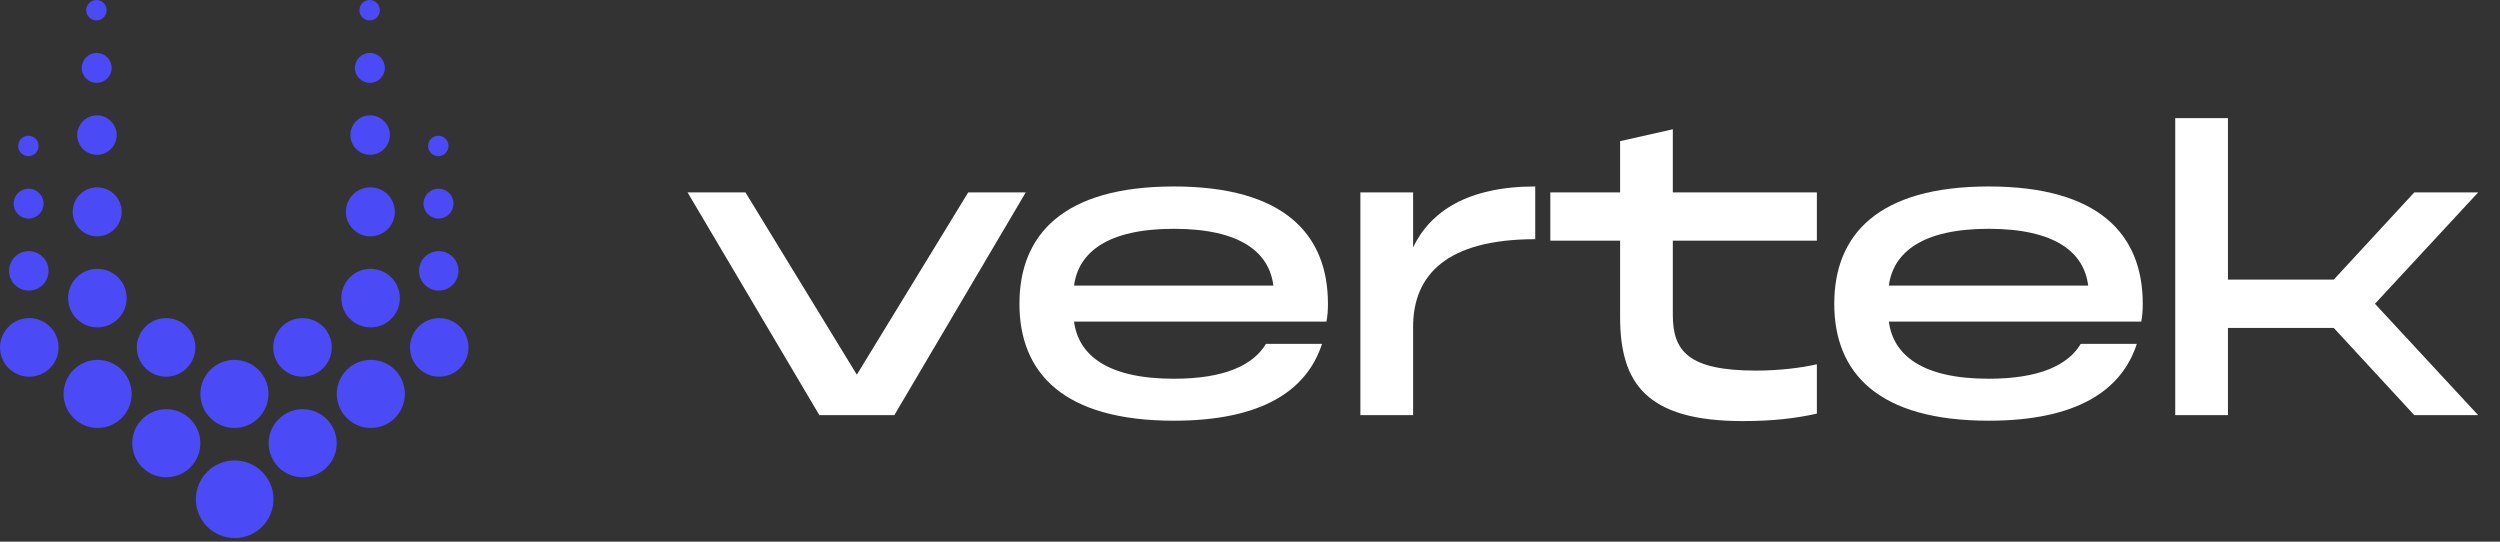 <svg width="180" height="39" viewBox="0 0 180 39" fill="none" xmlns="http://www.w3.org/2000/svg">
<rect x="0" y="0" width="180" height="39" fill="#333333" stroke="none"/>
<path d="M61.692 26.977L69.71 13.854H73.853L64.392 29.89H58.994L49.505 13.854H53.673L61.692 26.977Z" fill="white"/>
<path d="M95.612 21.872C95.612 22.327 95.586 22.754 95.503 23.155H77.33C77.651 25.559 79.709 27.269 84.52 27.269C88.182 27.269 90.239 26.282 91.15 24.757H95.185C94.089 28.151 90.803 30.291 84.52 30.291C76.582 30.291 73.4 26.871 73.4 21.872C73.4 16.872 76.582 13.426 84.52 13.426C92.459 13.426 95.612 16.875 95.612 21.872ZM77.33 20.563H91.682C91.389 18.184 89.329 16.474 84.52 16.474C79.712 16.474 77.651 18.184 77.33 20.563Z" fill="white"/>
<path d="M101.744 29.89H97.948V13.853H101.744V17.808C103.001 15.188 105.727 13.426 110.536 13.426V17.222C104.173 17.222 101.744 19.789 101.744 23.53V29.893V29.89Z" fill="white"/>
<path d="M120.443 9.31V13.854H130.815V17.328H120.443V22.674C120.443 25.241 121.513 26.683 126.43 26.683C128.06 26.683 129.637 26.496 130.815 26.228V29.782C129.238 30.129 127.634 30.317 125.468 30.317C118.545 30.317 116.648 27.591 116.648 22.834V17.328H111.623V13.854H116.648V10.163L120.443 9.307V9.31Z" fill="white"/>
<path d="M154.278 21.872C154.278 22.327 154.252 22.754 154.17 23.155H135.996C136.318 25.559 138.375 27.269 143.187 27.269C146.849 27.269 148.906 26.282 149.816 24.757H153.851C152.756 28.151 149.469 30.291 143.187 30.291C135.248 30.291 132.067 26.871 132.067 21.872C132.067 16.872 135.248 13.426 143.187 13.426C151.125 13.426 154.278 16.875 154.278 21.872ZM135.996 20.563H150.349C150.055 18.184 147.995 16.474 143.187 16.474C138.378 16.474 136.318 18.184 135.996 20.563Z" fill="white"/>
<path d="M173.828 13.854H178.427L170.997 21.872L178.427 29.89H173.828L168.03 23.61H160.412V29.89H156.617V8.507H160.412V20.133H168.03L173.828 13.854Z" fill="white"/>
<path d="M26.699 30.813C28.053 30.813 29.15 29.716 29.15 28.362C29.15 27.008 28.053 25.91 26.699 25.91C25.345 25.91 24.248 27.008 24.248 28.362C24.248 29.716 25.345 30.813 26.699 30.813Z" fill="#4A4AF6"/>
<path d="M26.681 23.571C27.846 23.571 28.79 22.627 28.79 21.463C28.79 20.298 27.846 19.354 26.681 19.354C25.517 19.354 24.573 20.298 24.573 21.463C24.573 22.627 25.517 23.571 26.681 23.571Z" fill="#4A4AF6"/>
<path d="M26.666 17.015C27.64 17.015 28.43 16.225 28.43 15.252C28.43 14.278 27.64 13.488 26.666 13.488C25.693 13.488 24.903 14.278 24.903 15.252C24.903 16.225 25.693 17.015 26.666 17.015Z" fill="#4A4AF6"/>
<path d="M26.649 11.146C27.433 11.146 28.069 10.51 28.069 9.726C28.069 8.941 27.433 8.305 26.649 8.305C25.864 8.305 25.228 8.941 25.228 9.726C25.228 10.51 25.864 11.146 26.649 11.146Z" fill="#4A4AF6"/>
<path d="M26.631 5.966C27.226 5.966 27.709 5.483 27.709 4.888C27.709 4.293 27.226 3.81 26.631 3.81C26.035 3.81 25.553 4.293 25.553 4.888C25.553 5.483 26.035 5.966 26.631 5.966Z" fill="#4A4AF6"/>
<path d="M26.613 1.471C27.02 1.471 27.349 1.142 27.349 0.735C27.349 0.329 27.02 0 26.613 0C26.207 0 25.878 0.329 25.878 0.735C25.878 1.142 26.207 1.471 26.613 1.471Z" fill="#4A4AF6"/>
<path d="M21.793 34.363C23.147 34.363 24.244 33.266 24.244 31.912C24.244 30.558 23.147 29.46 21.793 29.46C20.439 29.46 19.342 30.558 19.342 31.912C19.342 33.266 20.439 34.363 21.793 34.363Z" fill="#4A4AF6"/>
<path d="M21.779 27.121C22.943 27.121 23.887 26.177 23.887 25.013C23.887 23.848 22.943 22.904 21.779 22.904C20.614 22.904 19.67 23.848 19.67 25.013C19.67 26.177 20.614 27.121 21.779 27.121Z" fill="#4A4AF6"/>
<path d="M31.625 27.121C32.79 27.121 33.734 26.177 33.734 25.013C33.734 23.848 32.79 22.904 31.625 22.904C30.461 22.904 29.517 23.848 29.517 25.013C29.517 26.177 30.461 27.121 31.625 27.121Z" fill="#4A4AF6"/>
<path d="M31.607 26.791C32.581 26.791 33.371 26.001 33.371 25.027C33.371 24.054 32.581 23.264 31.607 23.264C30.634 23.264 29.844 24.054 29.844 25.027C29.844 26.001 30.634 26.791 31.607 26.791Z" fill="#4A4AF6"/>
<path d="M31.59 20.922C32.375 20.922 33.011 20.286 33.011 19.502C33.011 18.717 32.375 18.081 31.59 18.081C30.805 18.081 30.169 18.717 30.169 19.502C30.169 20.286 30.805 20.922 31.59 20.922Z" fill="#4A4AF6"/>
<path d="M31.572 15.739C32.167 15.739 32.65 15.256 32.65 14.661C32.65 14.066 32.167 13.583 31.572 13.583C30.977 13.583 30.494 14.066 30.494 14.661C30.494 15.256 30.977 15.739 31.572 15.739Z" fill="#4A4AF6"/>
<path d="M31.558 11.244C31.964 11.244 32.293 10.914 32.293 10.508C32.293 10.102 31.964 9.773 31.558 9.773C31.151 9.773 30.822 10.102 30.822 10.508C30.822 10.914 31.151 11.244 31.558 11.244Z" fill="#4A4AF6"/>
<path d="M16.896 38.74C18.439 38.74 19.69 37.489 19.69 35.946C19.69 34.403 18.439 33.152 16.896 33.152C15.353 33.152 14.102 34.403 14.102 35.946C14.102 37.489 15.353 38.74 16.896 38.74Z" fill="#4A4AF6"/>
<path d="M16.879 30.813C18.232 30.813 19.33 29.716 19.33 28.362C19.33 27.008 18.232 25.91 16.879 25.91C15.525 25.91 14.427 27.008 14.427 28.362C14.427 29.716 15.525 30.813 16.879 30.813Z" fill="#4A4AF6"/>
<path d="M11.973 34.363C13.327 34.363 14.425 33.266 14.425 31.912C14.425 30.558 13.327 29.46 11.973 29.46C10.62 29.46 9.522 30.558 9.522 31.912C9.522 33.266 10.62 34.363 11.973 34.363Z" fill="#4A4AF6"/>
<path d="M11.958 27.121C13.123 27.121 14.067 26.177 14.067 25.013C14.067 23.848 13.123 22.904 11.958 22.904C10.794 22.904 9.85 23.848 9.85 25.013C9.85 26.177 10.794 27.121 11.958 27.121Z" fill="#4A4AF6"/>
<path d="M7.029 30.813C8.383 30.813 9.48 29.716 9.48 28.362C9.48 27.008 8.383 25.91 7.029 25.91C5.675 25.91 4.578 27.008 4.578 28.362C4.578 29.716 5.675 30.813 7.029 30.813Z" fill="#4A4AF6"/>
<path d="M7.011 23.571C8.176 23.571 9.12 22.627 9.12 21.462C9.12 20.298 8.176 19.354 7.011 19.354C5.846 19.354 4.902 20.298 4.902 21.462C4.902 22.627 5.846 23.571 7.011 23.571Z" fill="#4A4AF6"/>
<path d="M6.997 17.015C7.97 17.015 8.76 16.225 8.76 15.252C8.76 14.278 7.97 13.488 6.997 13.488C6.023 13.488 5.233 14.278 5.233 15.252C5.233 16.225 6.023 17.015 6.997 17.015Z" fill="#4A4AF6"/>
<path d="M6.979 11.146C7.764 11.146 8.4 10.51 8.4 9.726C8.4 8.941 7.764 8.305 6.979 8.305C6.195 8.305 5.559 8.941 5.559 9.726C5.559 10.51 6.195 11.146 6.979 11.146Z" fill="#4A4AF6"/>
<path d="M6.961 5.966C7.557 5.966 8.039 5.483 8.039 4.888C8.039 4.293 7.557 3.81 6.961 3.81C6.366 3.81 5.883 4.293 5.883 4.888C5.883 5.483 6.366 5.966 6.961 5.966Z" fill="#4A4AF6"/>
<path d="M6.943 1.471C7.35 1.471 7.679 1.142 7.679 0.735C7.679 0.329 7.35 0 6.943 0C6.537 0 6.208 0.329 6.208 0.735C6.208 1.142 6.537 1.471 6.943 1.471Z" fill="#4A4AF6"/>
<path d="M2.109 27.121C3.273 27.121 4.218 26.177 4.218 25.013C4.218 23.848 3.273 22.904 2.109 22.904C0.944 22.904 0 23.848 0 25.013C0 26.177 0.944 27.121 2.109 27.121Z" fill="#4A4AF6"/>
<path d="M2.091 26.791C3.065 26.791 3.855 26.001 3.855 25.027C3.855 24.054 3.065 23.264 2.091 23.264C1.118 23.264 0.328 24.054 0.328 25.027C0.328 26.001 1.118 26.791 2.091 26.791Z" fill="#4A4AF6"/>
<path d="M2.073 20.922C2.858 20.922 3.494 20.286 3.494 19.502C3.494 18.717 2.858 18.081 2.073 18.081C1.289 18.081 0.653 18.717 0.653 19.502C0.653 20.286 1.289 20.922 2.073 20.922Z" fill="#4A4AF6"/>
<path d="M2.058 15.739C2.654 15.739 3.136 15.256 3.136 14.661C3.136 14.066 2.654 13.583 2.058 13.583C1.463 13.583 0.98 14.066 0.98 14.661C0.98 15.256 1.463 15.739 2.058 15.739Z" fill="#4A4AF6"/>
<path d="M2.041 11.244C2.447 11.244 2.776 10.915 2.776 10.508C2.776 10.102 2.447 9.773 2.041 9.773C1.635 9.773 1.306 10.102 1.306 10.508C1.306 10.915 1.635 11.244 2.041 11.244Z" fill="#4A4AF6"/>
</svg>
